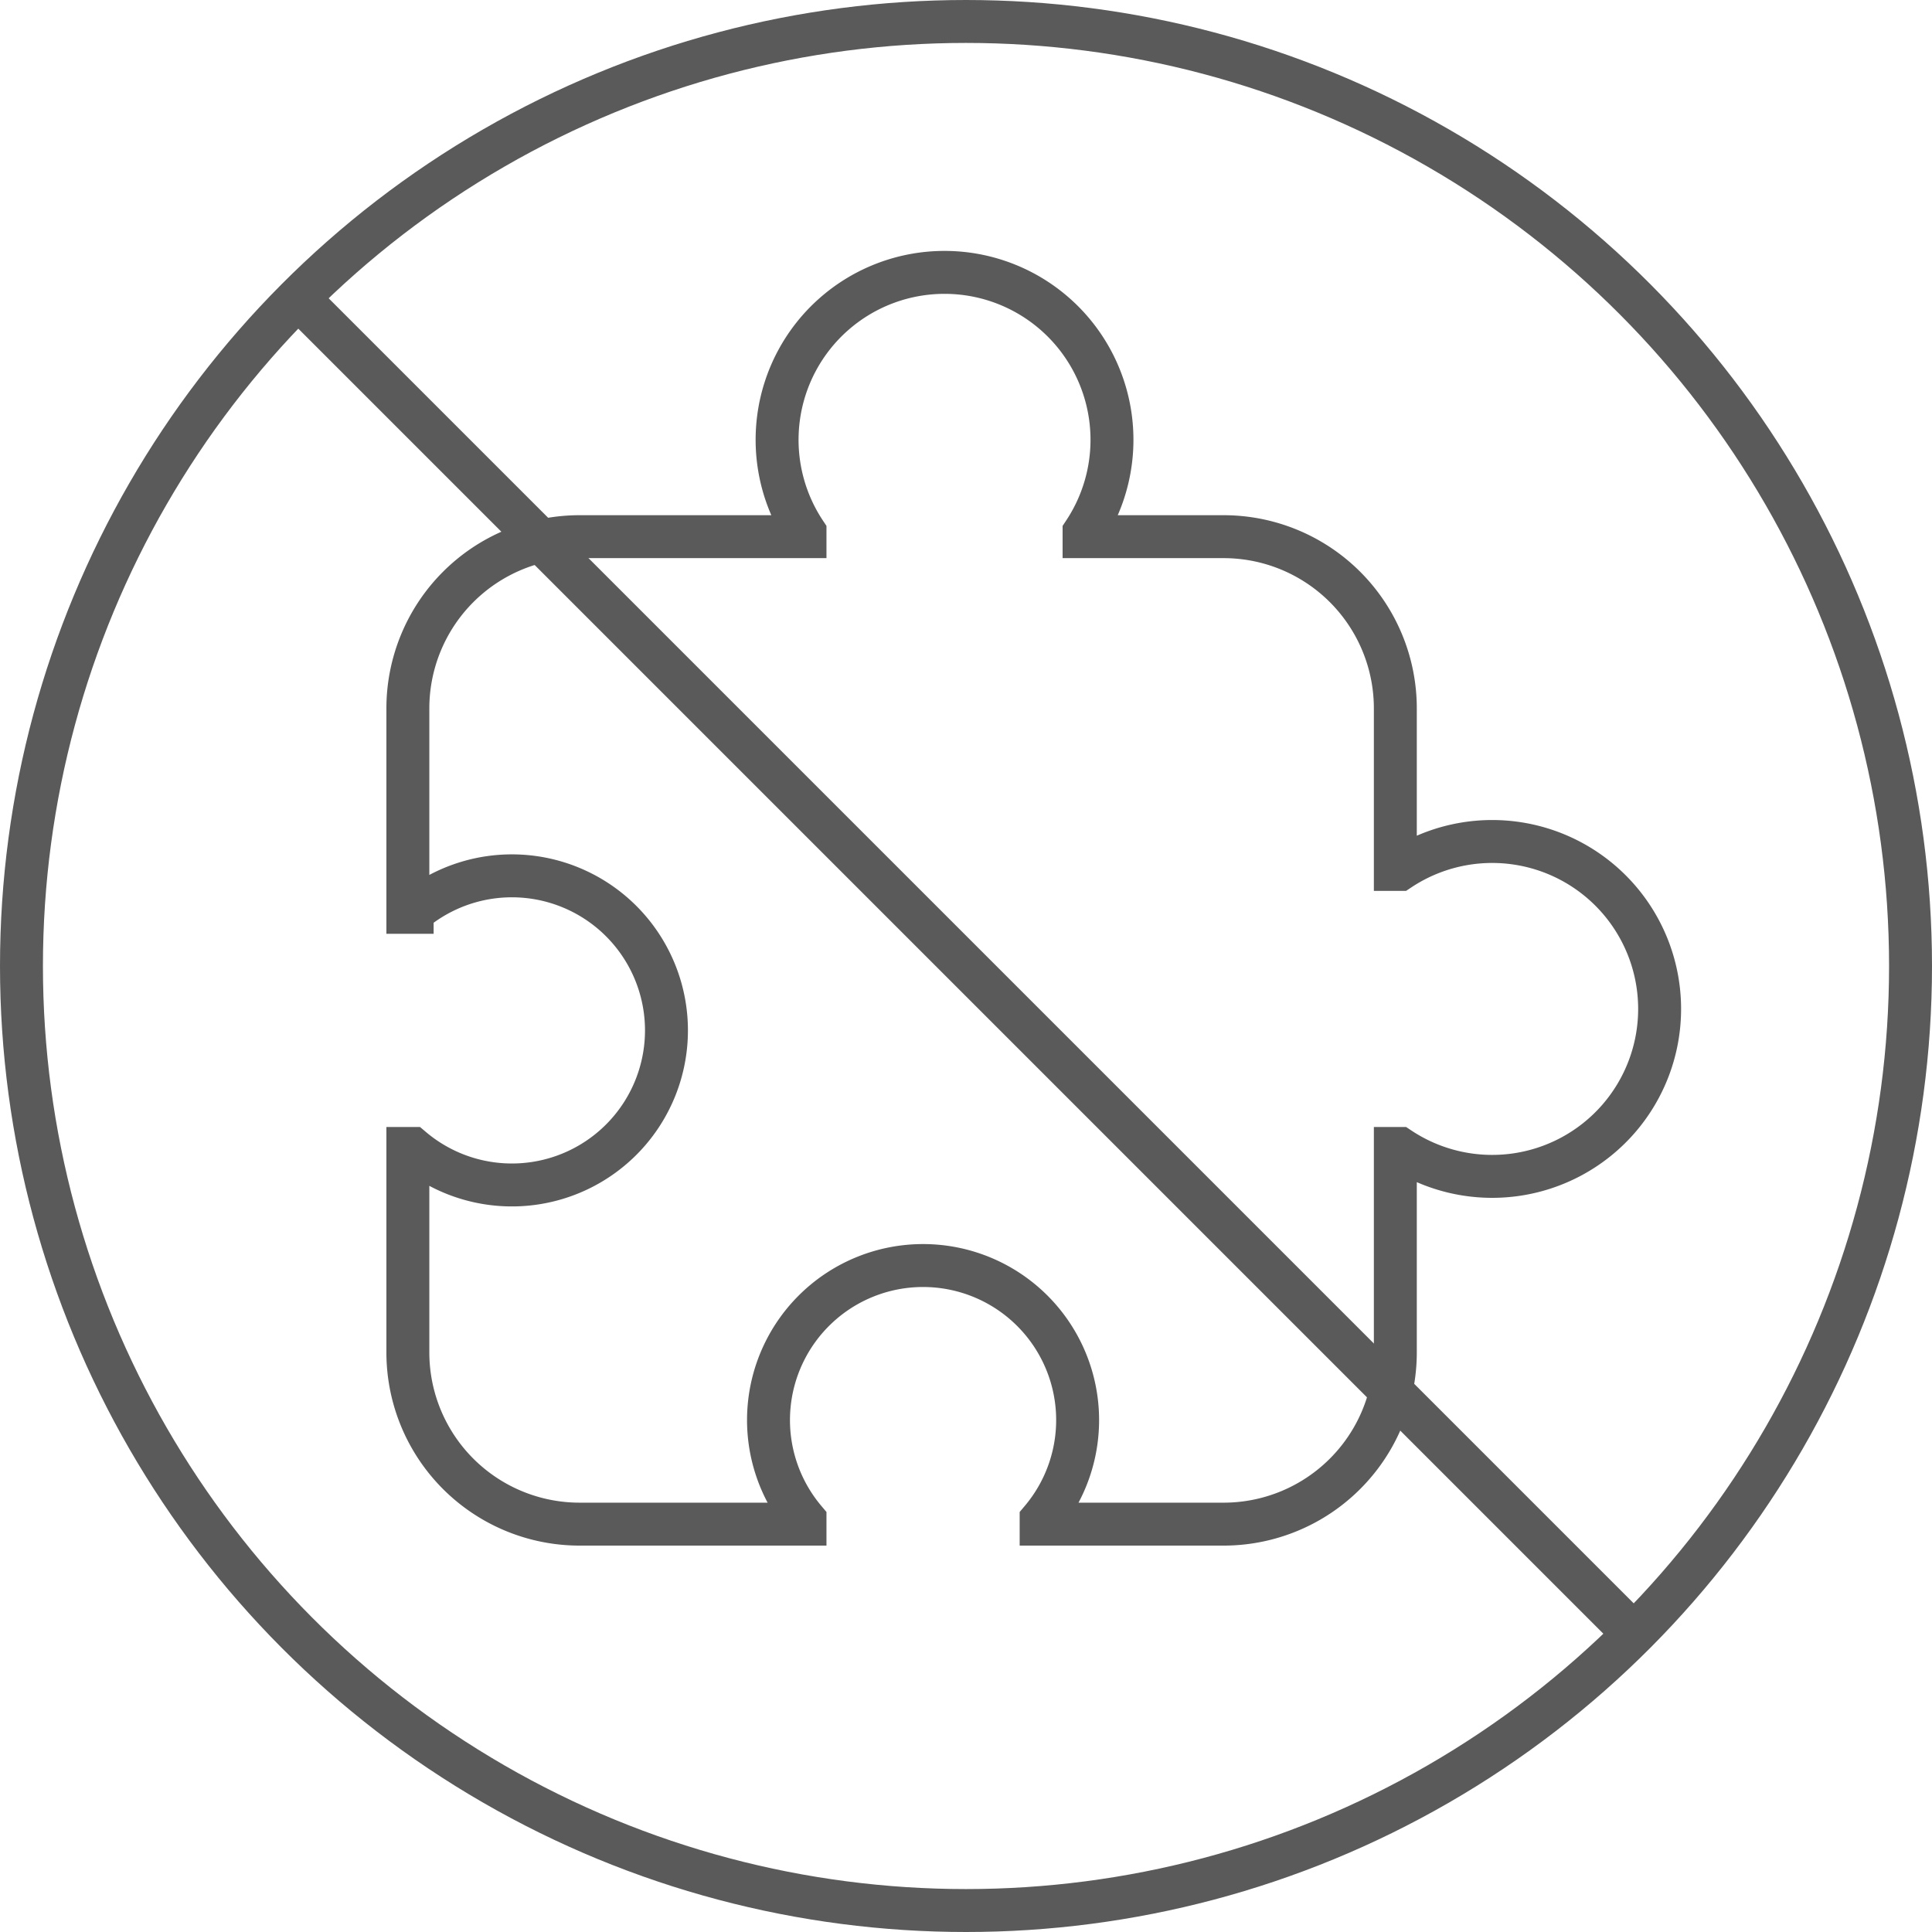 <?xml version="1.0" encoding="utf-8"?>
<svg xmlns="http://www.w3.org/2000/svg"
     xmlns:xlink="http://www.w3.org/1999/xlink"
     x="0"
     y="0"
     width="45"
     height="45"
     viewBox="0 0 45 45">
  <style>
    use {
      fill: none;
      stroke: #5a5a5a;
      stroke-width: 1;
    }
  </style>
  <defs style="display: none;">
	<g id="certErr-shape">
	  <path d="M 9.5,27   v 4.5   a 4,4 0 0,0 4,4   h 5.25   v -.1   a 3.6,3.6 0 1,1 5.5,0   v .1   h 4.25   a 4,4 0 0,0 4,-4   v -4.75   h .1   a 3.9,3.9 0 1,0 0,-6.5   h-.1
               v -3.75   a 4,4 0 0,0 -4,-4   h -3.25   v -.1   a 3.9,3.9 0 1,0 -6.5,0   v .1   h -5.25   a 4,4 0 0,0 -4,4   v 4.75   h .1   a 3.6,3.6 0 1,1 0,5.5   h-.1   v.25  Z"/>
	  <circle cx="22.5" cy="22.5" r="22"/>
	  <line  x1="6.944"  y1="6.944"  x2="38.056"  y2="38.056"/>
	</g>
  </defs>
  <use xlink:href="#certErr-shape"/>
</svg>